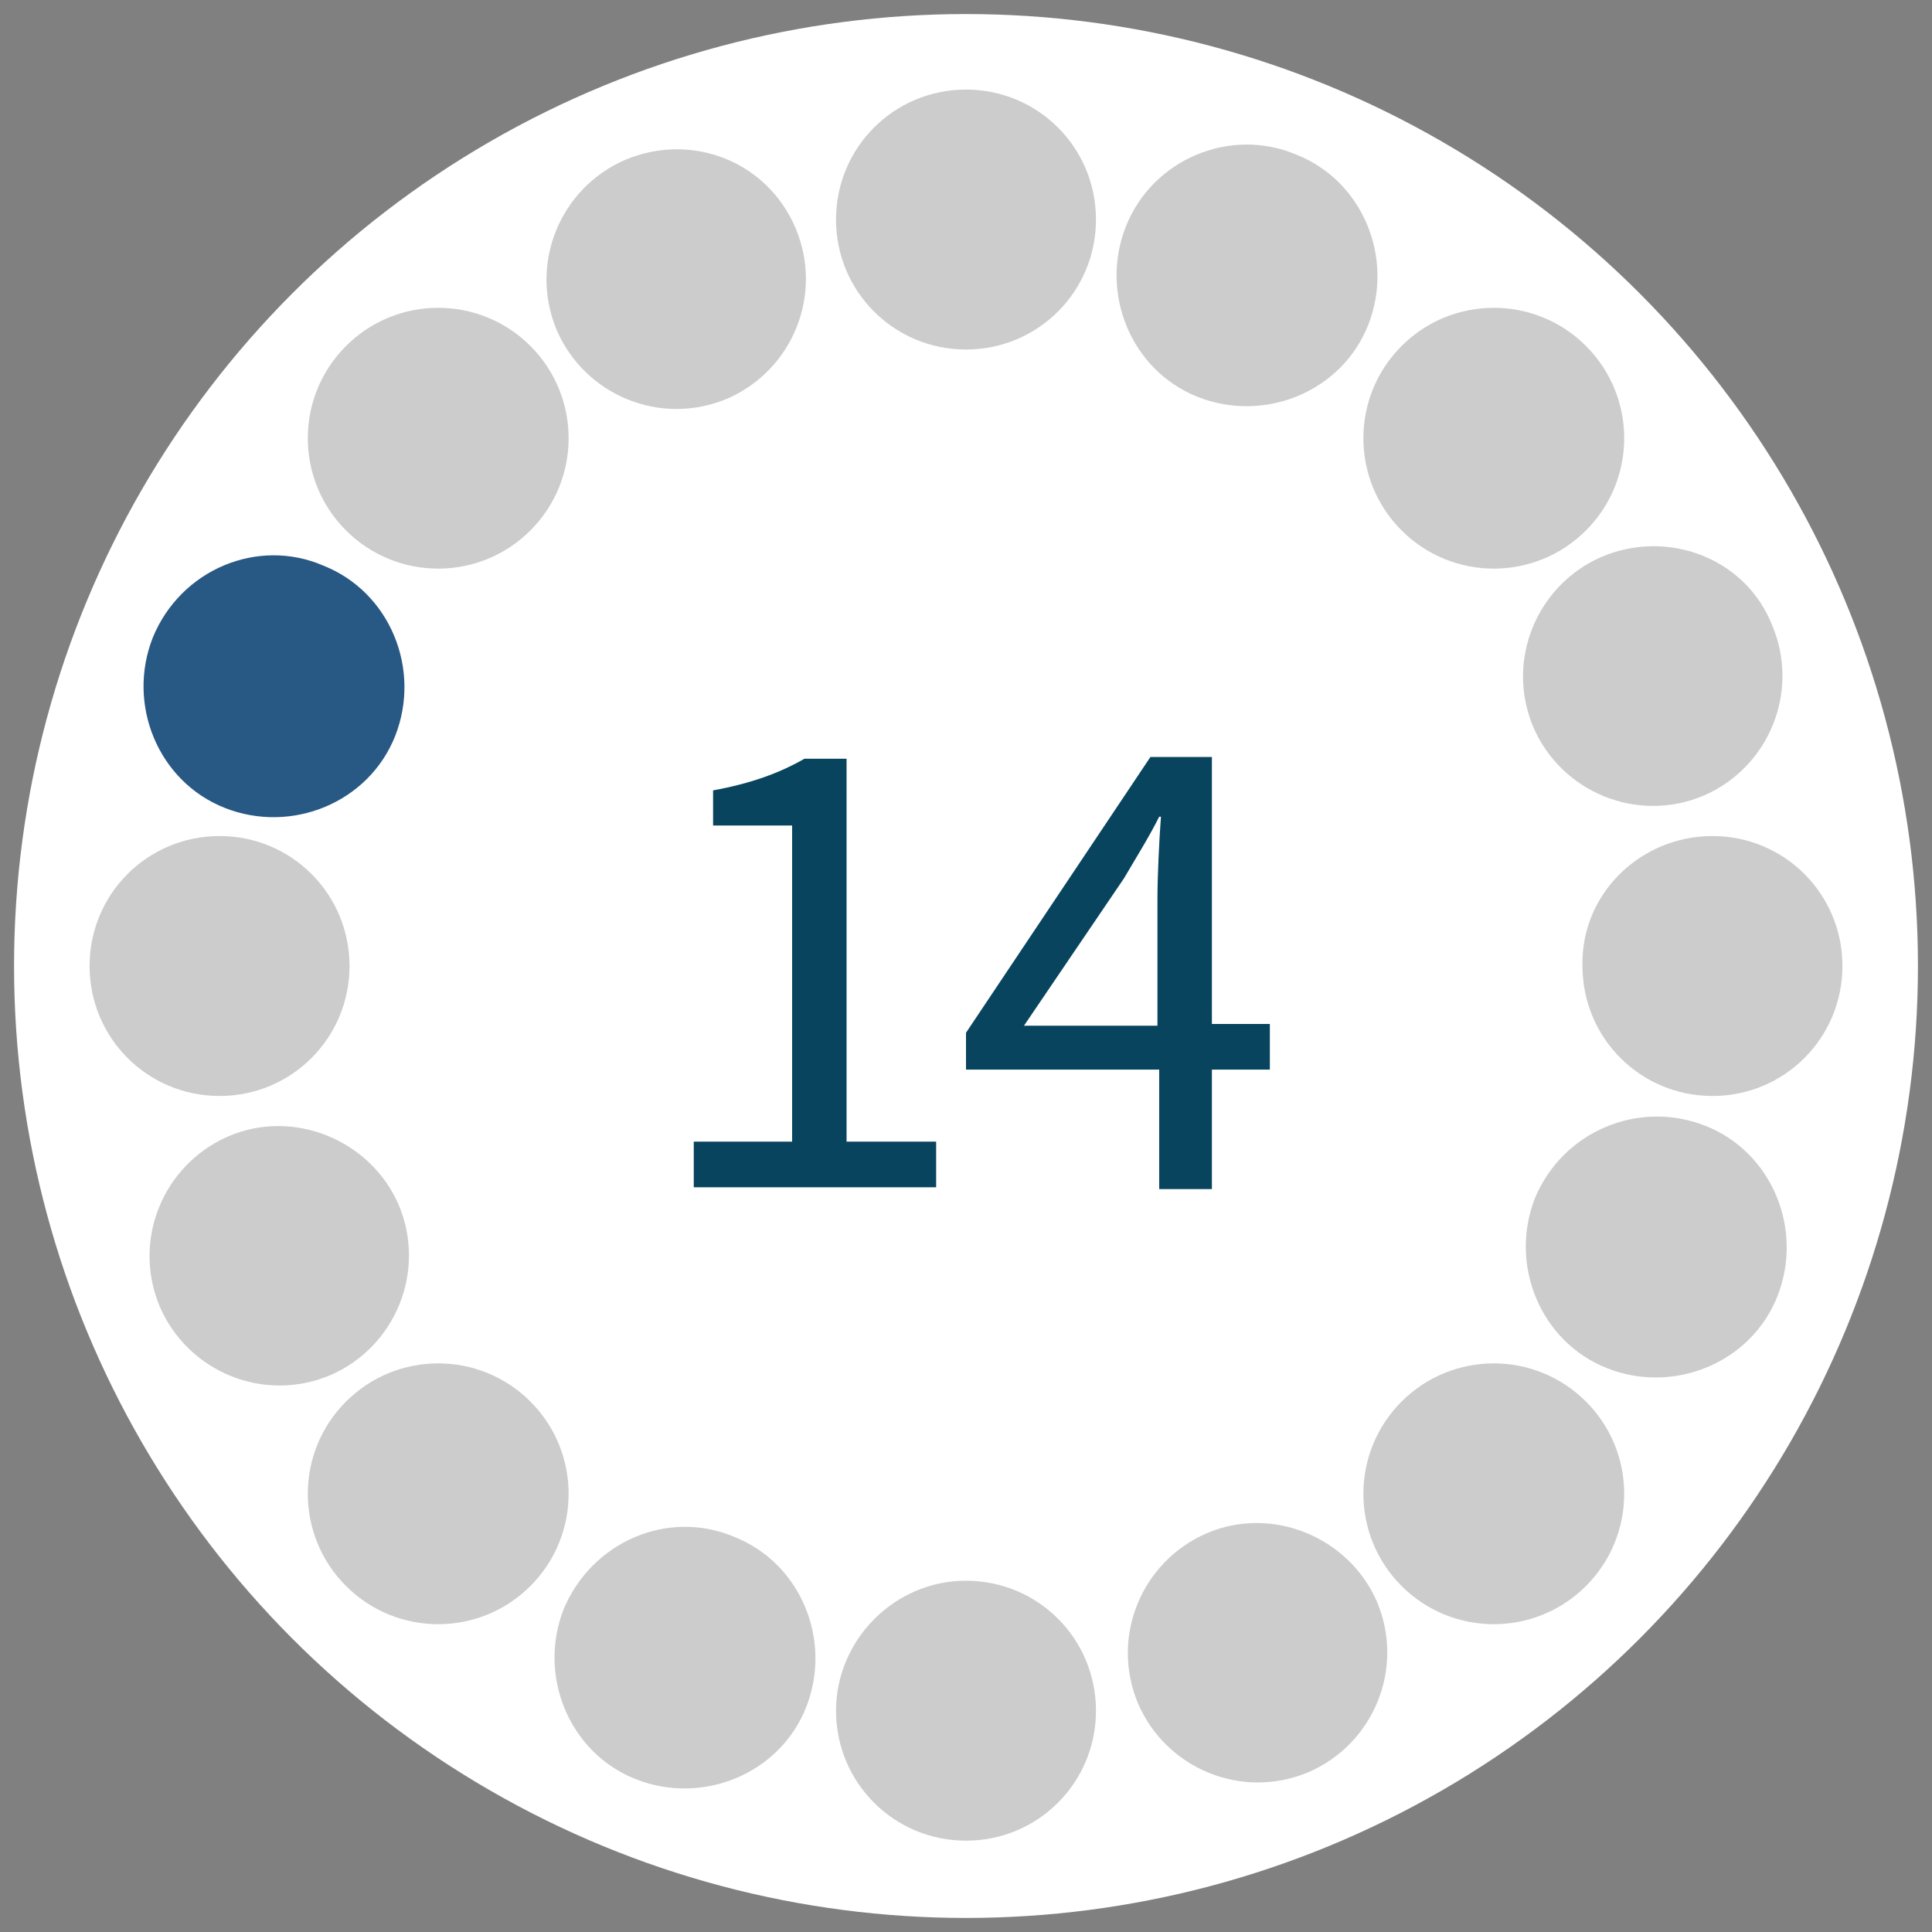 <?xml version="1.0" encoding="utf-8"?>
<!-- Generator: Adobe Illustrator 18.0.0, SVG Export Plug-In . SVG Version: 6.00 Build 0)  -->
<!DOCTYPE svg PUBLIC "-//W3C//DTD SVG 1.1//EN" "http://www.w3.org/Graphics/SVG/1.1/DTD/svg11.dtd">
<svg version="1.1" id="Layer_1" xmlns="http://www.w3.org/2000/svg" xmlns:xlink="http://www.w3.org/1999/xlink" x="0px" y="0px"
	 viewBox="0 0 110 110" enable-background="new 0 0 110 110" xml:space="preserve">
<rect x="0" y="0" width="110" height="110" fill="#808080" stroke="none"/>
<circle fill="#FFFFFF" cx="55" cy="55" r="54.2"/>
<g>
	<path fill="#CDCCCC" d="M97.5,47.6c4.1,0,7.4,3.3,7.4,7.4s-3.3,7.4-7.4,7.4s-7.4-3.3-7.4-7.4C90,50.9,93.4,47.6,97.5,47.6z"/>
	<path fill="#CDCCCC" d="M12.5,47.6c4.1,0,7.4,3.3,7.4,7.4s-3.3,7.4-7.4,7.4S5.1,59.1,5.1,55S8.4,47.6,12.5,47.6z"/>
	<path fill="#CDCCCC" d="M55,5.1c4.1,0,7.4,3.3,7.4,7.4s-3.3,7.4-7.4,7.4s-7.4-3.3-7.4-7.4S50.9,5.1,55,5.1z"/>
	<path fill="#CDCCCC" d="M55,90c4.1,0,7.4,3.3,7.4,7.4s-3.3,7.4-7.4,7.4s-7.4-3.3-7.4-7.4C47.6,93.4,50.9,90,55,90z"/>
	<path fill="#CDCCCC" d="M90.3,79.8c2.9,2.9,2.9,7.6,0,10.5s-7.6,2.9-10.5,0s-2.9-7.6,0-10.5C82.7,76.9,87.4,76.9,90.3,79.8z"/>
	<path fill="#CDCCCC" d="M30.2,19.7c2.9,2.9,2.9,7.6,0,10.5s-7.6,2.9-10.5,0s-2.9-7.6,0-10.5S27.3,16.8,30.2,19.7z"/>
	<path fill="#CDCCCC" d="M90.3,19.7c2.9,2.9,2.9,7.6,0,10.5s-7.6,2.9-10.5,0s-2.9-7.6,0-10.5C82.7,16.8,87.4,16.8,90.3,19.7z"/>
	<path fill="#CDCCCC" d="M30.2,79.8c2.9,2.9,2.9,7.6,0,10.5s-7.6,2.9-10.5,0s-2.9-7.6,0-10.5S27.3,76.9,30.2,79.8z"/>
	<path fill="#CDCCCC" d="M97.1,64.1c3.8,1.5,5.6,5.9,4.1,9.7c-1.5,3.8-5.9,5.6-9.7,4.1c-3.8-1.5-5.6-5.9-4.1-9.7
		C89,64.4,93.3,62.6,97.1,64.1z"/>
	<path fill="#285884" d="M18.4,32.2c3.8,1.5,5.6,5.9,4.1,9.7s-5.9,5.6-9.7,4.1s-5.6-5.9-4.1-9.7C10.3,32.4,14.7,30.6,18.4,32.2z"/>
	<path fill="#CDCCCC" d="M73.8,8.8c3.8,1.5,5.6,5.9,4.1,9.7s-5.9,5.6-9.7,4.1c-3.8-1.5-5.6-5.9-4.1-9.7C65.6,9.1,70,7.2,73.8,8.8z"
		/>
	<path fill="#CDCCCC" d="M41.8,87.5c3.8,1.5,5.6,5.9,4.1,9.7c-1.5,3.8-5.9,5.6-9.7,4.1s-5.6-5.9-4.1-9.7
		C33.7,87.8,38,85.9,41.8,87.5z"/>
	<path fill="#CDCCCC" d="M78.4,91.2c1.6,3.8-0.2,8.1-3.9,9.7c-3.8,1.6-8.1-0.2-9.7-3.9c-1.6-3.8,0.2-8.1,3.9-9.7
		C72.4,85.7,76.8,87.5,78.4,91.2z"/>
	<path fill="#CDCCCC" d="M45.3,13c1.6,3.8-0.2,8.1-3.9,9.7c-3.8,1.6-8.1-0.2-9.7-3.9c-1.6-3.8,0.2-8.1,3.9-9.7
		C39.4,7.5,43.7,9.2,45.3,13z"/>
	<path fill="#CDCCCC" d="M100.9,35.6c1.6,3.8-0.2,8.1-3.9,9.7c-3.8,1.6-8.1-0.2-9.7-3.9c-1.6-3.8,0.2-8.1,3.9-9.7
		C95,30.1,99.4,31.8,100.9,35.6z"/>
	<path fill="#CDCCCC" d="M22.7,68.6c1.6,3.8-0.2,8.1-3.9,9.7c-3.8,1.6-8.1-0.2-9.7-3.9c-1.6-3.8,0.2-8.1,3.9-9.7
		S21.1,64.9,22.7,68.6z"/>
</g>
<g>
	<path fill="#08445E" d="M39.5,65h5.6V47h-4.5v-2c2.2-0.4,3.8-1,5.2-1.8h2.4V65h5.1v2.6H39.5V65z"/>
	<path fill="#08445E" d="M72.3,60.9H69v6.8h-3v-6.8H55v-2.1l10.5-15.7H69v15.2h3.3V60.9z M65.9,58.3v-7.1c0-1.3,0.1-3.4,0.2-4.7H66
		c-0.6,1.2-1.3,2.3-2,3.5l-5.7,8.4h7.6V58.3z"/>
</g>
<rect fill="none" width="110" height="110"/>
</svg>
